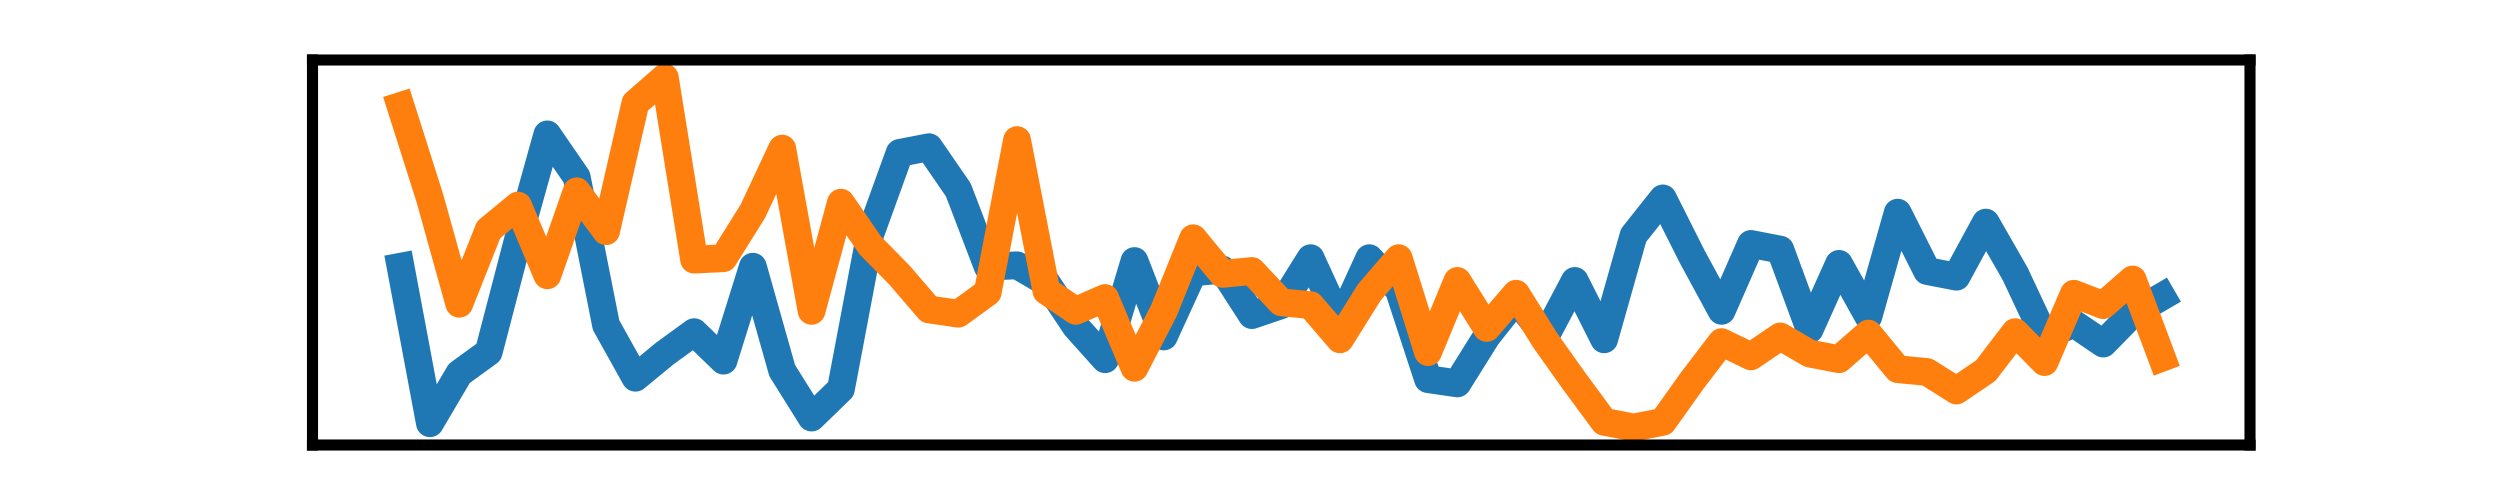 <?xml version="1.0" encoding="utf-8" standalone="no"?>
<!DOCTYPE svg PUBLIC "-//W3C//DTD SVG 1.1//EN"
  "http://www.w3.org/Graphics/SVG/1.1/DTD/svg11.dtd">
<svg xmlns:xlink="http://www.w3.org/1999/xlink" width="180pt" height="36pt" viewBox="0 0 180 36" xmlns="http://www.w3.org/2000/svg" version="1.1">
 <defs>
  <style type="text/css">*{stroke-linejoin: round; stroke-linecap: butt}</style>
 </defs>
 <g id="figure_1">
  <g id="patch_1">
   <path d="M 0 36 
L 180 36 
L 180 0 
L 0 0 
L 0 36 
z
" style="fill: none"/>
  </g>
  <g id="axes_1">
   <g id="patch_2">
    <path d="M 22.5 32.04 
L 162 32.04 
L 162 4.32 
L 22.5 4.32 
L 22.5 32.04 
z
" style="fill: none"/>
   </g>
   <g id="matplotlib.axis_1">
    <g id="xtick_1"/>
    <g id="xtick_2"/>
    <g id="xtick_3"/>
    <g id="xtick_4"/>
   </g>
   <g id="matplotlib.axis_2">
    <g id="ytick_1"/>
    <g id="ytick_2"/>
   </g>
   <g id="line2d_1">
    <path d="M 28.841 19.204 
L 30.955 30.473 
L 33.068 26.887 
L 35.182 25.351 
L 37.295 17.258 
L 39.409 9.678 
L 41.523 12.751 
L 43.636 23.404 
L 45.75 27.195 
L 47.864 25.453 
L 49.977 23.917 
L 52.091 25.965 
L 54.205 19.204 
L 56.318 26.682 
L 58.432 30.063 
L 60.545 28.014 
L 62.659 16.848 
L 64.773 11.009 
L 66.886 10.6 
L 69 13.673 
L 71.114 19.204 
L 73.227 19.102 
L 75.341 20.331 
L 77.455 23.507 
L 79.568 25.863 
L 81.682 18.795 
L 83.795 24.224 
L 85.909 19.614 
L 88.023 19.409 
L 90.136 22.687 
L 92.25 21.97 
L 94.364 18.59 
L 96.477 23.2 
L 98.591 18.59 
L 100.705 20.843 
L 102.818 27.297 
L 104.932 27.604 
L 107.045 24.224 
L 109.159 21.56 
L 111.273 24.224 
L 113.386 20.229 
L 115.5 24.429 
L 117.614 16.951 
L 119.727 14.287 
L 121.841 18.487 
L 123.955 22.38 
L 126.068 17.565 
L 128.182 17.975 
L 130.295 23.712 
L 132.409 19 
L 134.523 22.79 
L 136.636 15.312 
L 138.75 19.512 
L 140.864 19.921 
L 142.977 16.029 
L 145.091 19.717 
L 147.205 24.224 
L 149.318 23.302 
L 151.432 24.736 
L 153.545 22.585 
L 155.659 21.356 
" clip-path="url(#pd9791f75bb)" style="fill: none; stroke: #1f77b4; stroke-width: 2; stroke-linecap: square"/>
   </g>
   <g id="line2d_2">
    <path d="M 28.841 7.629 
L 30.955 14.287 
L 33.068 21.868 
L 35.182 16.541 
L 37.295 14.8 
L 39.409 19.819 
L 41.523 13.775 
L 43.636 16.643 
L 45.75 7.424 
L 47.864 5.58 
L 49.977 18.692 
L 52.091 18.59 
L 54.205 15.209 
L 56.318 10.702 
L 58.432 22.38 
L 60.545 14.595 
L 62.659 17.668 
L 64.773 19.819 
L 66.886 22.278 
L 69 22.585 
L 71.114 21.048 
L 73.227 10.087 
L 75.341 20.946 
L 77.455 22.38 
L 79.568 21.458 
L 81.682 26.478 
L 83.795 22.38 
L 85.909 17.156 
L 88.023 19.717 
L 90.136 19.512 
L 92.25 21.765 
L 94.364 21.97 
L 96.477 24.429 
L 98.591 21.048 
L 100.705 18.59 
L 102.818 25.351 
L 104.932 20.229 
L 107.045 23.609 
L 109.159 21.151 
L 111.273 24.531 
L 113.386 27.502 
L 115.5 30.37 
L 117.614 30.78 
L 119.727 30.37 
L 121.841 27.4 
L 123.955 24.634 
L 126.068 25.658 
L 128.182 24.224 
L 130.295 25.453 
L 132.409 25.863 
L 134.523 24.019 
L 136.636 26.58 
L 138.75 26.785 
L 140.864 28.117 
L 142.977 26.682 
L 145.091 23.917 
L 147.205 26.068 
L 149.318 21.151 
L 151.432 21.97 
L 153.545 20.126 
L 155.659 25.76 
" clip-path="url(#pd9791f75bb)" style="fill: none; stroke: #ff7f0e; stroke-width: 2; stroke-linecap: square"/>
   </g>
   <g id="patch_3">
    <path d="M 22.5 32.04 
L 22.5 4.32 
" style="fill: none; stroke: #000000; stroke-width: 0.8; stroke-linejoin: miter; stroke-linecap: square"/>
   </g>
   <g id="patch_4">
    <path d="M 162 32.04 
L 162 4.32 
" style="fill: none; stroke: #000000; stroke-width: 0.8; stroke-linejoin: miter; stroke-linecap: square"/>
   </g>
   <g id="patch_5">
    <path d="M 22.5 32.04 
L 162 32.04 
" style="fill: none; stroke: #000000; stroke-width: 0.8; stroke-linejoin: miter; stroke-linecap: square"/>
   </g>
   <g id="patch_6">
    <path d="M 22.5 4.32 
L 162 4.32 
" style="fill: none; stroke: #000000; stroke-width: 0.8; stroke-linejoin: miter; stroke-linecap: square"/>
   </g>
  </g>
 </g>
 <defs>
  <clipPath id="pd9791f75bb">
   <rect x="22.5" y="4.32" width="139.5" height="27.72"/>
  </clipPath>
 </defs>
</svg>
